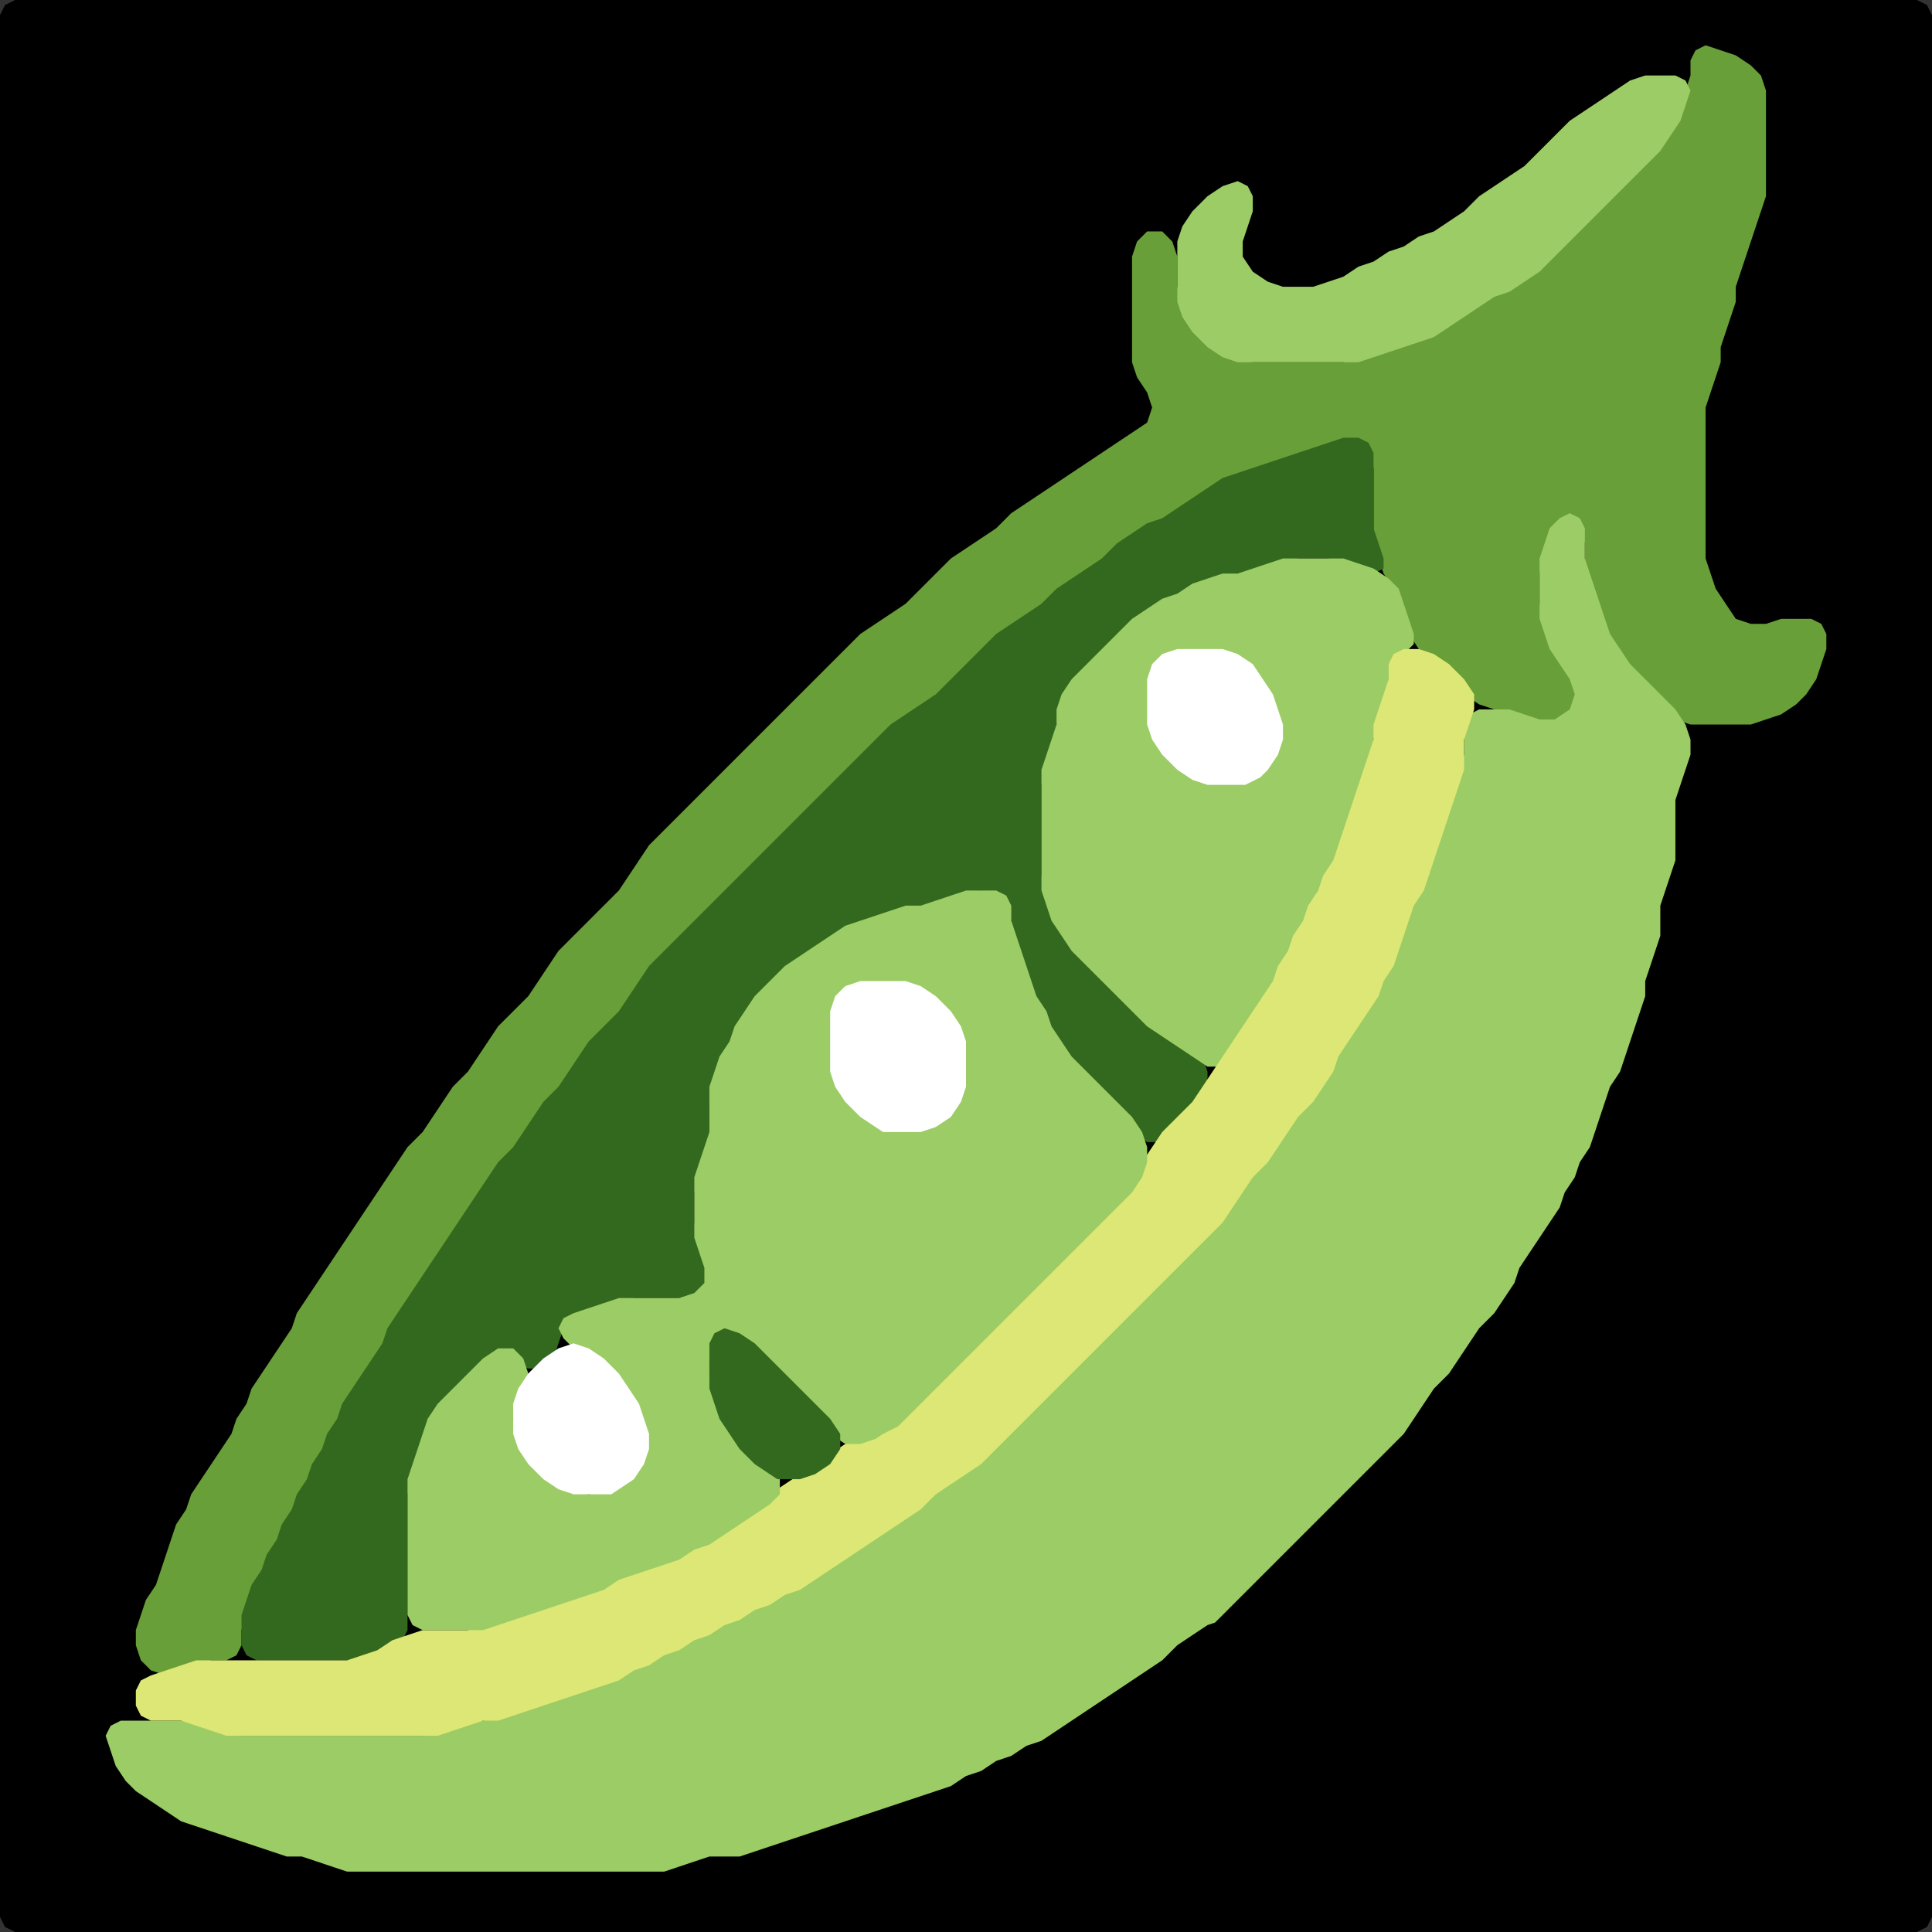 <?xml version="1.0" encoding="UTF-8" standalone="no"?>
<!DOCTYPE svg PUBLIC "-//W3C//DTD SVG 1.1//EN"
"http://www.w3.org/Graphics/SVG/1.1/DTD/svg11.dtd">
<svg width="128" height="128" xmlns="http://www.w3.org/2000/svg" version="1.1">
<rect width="100%" height="100%" fill="#333333" stroke="none"/>
<path d="M 88.5 128.0 L 89.0 128.0 L 90.0 128.0 L 91.0 128.0 L 92.0 128.0 L 93.0 128.0 L 94.0 128.0 L 95.0 128.0 L 96.0 128.0 L 97.0 128.0 L 98.0 128.0 L 99.0 128.0 L 100.0 128.0 L 101.0 128.0 L 102.0 128.0 L 103.0 128.0 L 104.0 128.0 L 105.0 128.0 L 106.0 128.0 L 107.0 128.0 L 108.0 128.0 L 109.0 128.0 L 110.0 128.0 L 111.0 128.0 L 112.0 128.0 L 113.0 128.0 L 114.0 128.0 L 115.0 128.0 L 116.0 128.0 L 117.0 128.0 L 118.0 128.0 L 119.0 128.0 L 120.0 128.0 L 121.0 128.0 L 122.0 128.0 L 123.0 128.0 L 124.0 128.0 L 125.0 128.0 L 126.0 128.0 L 127.0 128.0 L 127.667 127.667 L 128.0 127.0 L 128.0 126.0 L 128.0 125.0 L 128.0 124.0 L 128.0 123.0 L 128.0 122.0 L 128.0 121.0 L 128.0 120.0 L 128.0 119.0 L 128.0 118.0 L 128.0 117.0 L 128.0 116.0 L 128.0 115.0 L 128.0 114.0 L 128.0 113.0 L 128.0 112.0 L 128.0 111.0 L 128.0 110.0 L 128.0 109.0 L 128.0 108.0 L 128.0 107.0 L 128.0 106.0 L 128.0 105.0 L 128.0 104.0 L 128.0 103.0 L 128.0 102.0 L 128.0 101.0 L 128.0 100.0 L 128.0 99.0 L 128.0 98.0 L 128.0 97.0 L 128.0 96.0 L 128.0 95.0 L 128.0 94.0 L 128.0 93.0 L 128.0 92.0 L 128.0 91.0 L 128.0 90.0 L 128.0 89.0 L 128.0 88.0 L 128.0 87.0 L 128.0 86.0 L 128.0 85.0 L 128.0 84.0 L 128.0 83.0 L 128.0 82.0 L 128.0 81.0 L 128.0 80.0 L 128.0 79.0 L 128.0 78.0 L 128.0 77.0 L 128.0 76.0 L 128.0 75.0 L 128.0 74.0 L 128.0 73.0 L 128.0 72.0 L 128.0 71.0 L 128.0 70.0 L 128.0 69.0 L 128.0 68.0 L 128.0 67.0 L 128.0 66.0 L 128.0 65.0 L 128.0 64.0 L 128.0 63.0 L 128.0 62.0 L 128.0 61.0 L 128.0 60.0 L 128.0 59.0 L 128.0 58.0 L 128.0 57.0 L 128.0 56.0 L 128.0 55.0 L 128.0 54.0 L 128.0 53.0 L 128.0 52.0 L 128.0 51.0 L 128.0 50.0 L 128.0 49.0 L 128.0 48.0 L 128.0 47.0 L 128.0 46.0 L 128.0 45.0 L 128.0 44.0 L 128.0 43.0 L 128.0 42.0 L 128.0 41.0 L 128.0 40.0 L 128.0 39.0 L 128.0 38.0 L 128.0 37.0 L 128.0 36.0 L 128.0 35.0 L 128.0 34.0 L 128.0 33.0 L 128.0 32.0 L 128.0 31.0 L 128.0 30.0 L 128.0 29.0 L 128.0 28.0 L 128.0 27.0 L 128.0 26.0 L 128.0 25.0 L 128.0 24.0 L 128.0 23.0 L 128.0 22.0 L 128.0 21.0 L 128.0 20.0 L 128.0 19.0 L 128.0 18.0 L 128.0 17.0 L 128.0 16.0 L 128.0 15.0 L 128.0 14.0 L 128.0 13.0 L 128.0 12.0 L 128.0 11.0 L 128.0 10.0 L 128.0 9.0 L 128.0 8.0 L 128.0 7.0 L 128.0 6.0 L 128.0 5.0 L 128.0 4.0 L 128.0 3.0 L 128.0 2.0 L 128.0 1.0 L 127.667 0.333 L 127.0 0.0 L 126.0 0.0 L 125.0 0.0 L 124.0 0.0 L 123.0 0.0 L 122.0 0.0 L 121.0 0.0 L 120.0 0.0 L 119.0 0.0 L 118.0 0.0 L 117.0 0.0 L 116.0 0.0 L 115.0 0.0 L 114.0 0.0 L 113.0 0.0 L 112.0 0.0 L 111.0 0.0 L 110.0 0.0 L 109.0 0.0 L 108.0 0.0 L 107.0 0.0 L 106.0 0.0 L 105.0 0.0 L 104.0 0.0 L 103.0 0.0 L 102.0 0.0 L 101.0 0.0 L 100.0 0.0 L 99.0 0.0 L 98.0 0.0 L 97.0 0.0 L 96.0 0.0 L 95.0 0.0 L 94.0 0.0 L 93.0 0.0 L 92.0 0.0 L 91.0 0.0 L 90.0 0.0 L 89.0 0.0 L 88.0 0.0 L 87.0 0.0 L 86.0 0.0 L 85.0 0.0 L 84.0 0.0 L 83.0 0.0 L 82.0 0.0 L 81.0 0.0 L 80.0 0.0 L 79.0 0.0 L 78.0 0.0 L 77.0 0.0 L 76.0 0.0 L 75.0 0.0 L 74.0 0.0 L 73.0 0.0 L 72.0 0.0 L 71.0 0.0 L 70.0 0.0 L 69.0 0.0 L 68.0 0.0 L 67.0 0.0 L 66.0 0.0 L 65.0 0.0 L 64.0 0.0 L 63.0 0.0 L 62.0 0.0 L 61.0 0.0 L 60.0 0.0 L 59.0 0.0 L 58.0 0.0 L 57.0 0.0 L 56.0 0.0 L 55.0 0.0 L 54.0 0.0 L 53.0 0.0 L 52.0 0.0 L 51.0 0.0 L 50.0 0.0 L 49.0 0.0 L 48.0 0.0 L 47.0 0.0 L 46.0 0.0 L 45.0 0.0 L 44.0 0.0 L 43.0 0.0 L 42.0 0.0 L 41.0 0.0 L 40.0 0.0 L 39.0 0.0 L 38.0 0.0 L 37.0 0.0 L 36.0 0.0 L 35.0 0.0 L 34.0 0.0 L 33.0 0.0 L 32.0 0.0 L 31.0 0.0 L 30.0 0.0 L 29.0 0.0 L 28.0 0.0 L 27.0 0.0 L 26.0 0.0 L 25.0 0.0 L 24.0 0.0 L 23.0 0.0 L 22.0 0.0 L 21.0 0.0 L 20.0 0.0 L 19.0 0.0 L 18.0 0.0 L 17.0 0.0 L 16.0 0.0 L 15.0 0.0 L 14.0 0.0 L 13.0 0.0 L 12.0 0.0 L 11.0 0.0 L 10.0 0.0 L 9.0 0.0 L 8.0 0.0 L 7.0 0.0 L 6.0 0.0 L 5.0 0.0 L 4.0 0.0 L 3.0 0.0 L 2.0 0.0 L 1.0 0.0 L 0.333 0.333 L 0.0 1.0 L 0.0 2.0 L 0.0 3.0 L 0.0 4.0 L 0.0 5.0 L 0.0 6.0 L 0.0 7.0 L 0.0 8.0 L 0.0 9.0 L 0.0 10.0 L 0.0 11.0 L 0.0 12.0 L 0.0 13.0 L 0.0 14.0 L 0.0 15.0 L 0.0 16.0 L 0.0 17.0 L 0.0 18.0 L 0.0 19.0 L 0.0 20.0 L 0.0 21.0 L 0.0 22.0 L 0.0 23.0 L 0.0 24.0 L 0.0 25.0 L 0.0 26.0 L 0.0 27.0 L 0.0 28.0 L 0.0 29.0 L 0.0 30.0 L 0.0 31.0 L 0.0 32.0 L 0.0 33.0 L 0.0 34.0 L 0.0 35.0 L 0.0 36.0 L 0.0 37.0 L 0.0 38.0 L 0.0 39.0 L 0.0 40.0 L 0.0 41.0 L 0.0 42.0 L 0.0 43.0 L 0.0 44.0 L 0.0 45.0 L 0.0 46.0 L 0.0 47.0 L 0.0 48.0 L 0.0 49.0 L 0.0 50.0 L 0.0 51.0 L 0.0 52.0 L 0.0 53.0 L 0.0 54.0 L 0.0 55.0 L 0.0 56.0 L 0.0 57.0 L 0.0 58.0 L 0.0 59.0 L 0.0 60.0 L 0.0 61.0 L 0.0 62.0 L 0.0 63.0 L 0.0 64.0 L 0.0 65.0 L 0.0 66.0 L 0.0 67.0 L 0.0 68.0 L 0.0 69.0 L 0.0 70.0 L 0.0 71.0 L 0.0 72.0 L 0.0 73.0 L 0.0 74.0 L 0.0 75.0 L 0.0 76.0 L 0.0 77.0 L 0.0 78.0 L 0.0 79.0 L 0.0 80.0 L 0.0 81.0 L 0.0 82.0 L 0.0 83.0 L 0.0 84.0 L 0.0 85.0 L 0.0 86.0 L 0.0 87.0 L 0.0 88.0 L 0.0 89.0 L 0.0 90.0 L 0.0 91.0 L 0.0 92.0 L 0.0 93.0 L 0.0 94.0 L 0.0 95.0 L 0.0 96.0 L 0.0 97.0 L 0.0 98.0 L 0.0 99.0 L 0.0 100.0 L 0.0 101.0 L 0.0 102.0 L 0.0 103.0 L 0.0 104.0 L 0.0 105.0 L 0.0 106.0 L 0.0 107.0 L 0.0 108.0 L 0.0 109.0 L 0.0 110.0 L 0.0 111.0 L 0.0 112.0 L 0.0 113.0 L 0.0 114.0 L 0.0 115.0 L 0.0 116.0 L 0.0 117.0 L 0.0 118.0 L 0.0 119.0 L 0.0 120.0 L 0.0 121.0 L 0.0 122.0 L 0.0 123.0 L 0.0 124.0 L 0.0 125.0 L 0.0 126.0 L 0.0 127.0 L 0.333 127.667 L 1.0 128.0 L 2.0 128.0 L 3.0 128.0 L 4.0 128.0 L 5.0 128.0 L 6.0 128.0 L 7.0 128.0 L 8.0 128.0 L 9.0 128.0 L 10.0 128.0 L 11.0 128.0 L 12.0 128.0 L 13.0 128.0 L 14.0 128.0 L 15.0 128.0 L 16.0 128.0 L 17.0 128.0 L 18.0 128.0 L 19.0 128.0 L 20.0 128.0 L 21.0 128.0 L 22.0 128.0 L 23.0 128.0 L 24.0 128.0 L 25.0 128.0 L 26.0 128.0 L 27.0 128.0 L 28.0 128.0 L 29.0 128.0 L 30.0 128.0 L 31.0 128.0 L 32.0 128.0 L 33.0 128.0 L 34.0 128.0 L 35.0 128.0 L 36.0 128.0 L 37.0 128.0 L 38.0 128.0 L 39.0 128.0 L 40.0 128.0 L 41.0 128.0 L 42.0 128.0 L 43.0 128.0 L 44.0 128.0 L 45.0 128.0 L 46.0 128.0 L 47.0 128.0 L 48.0 128.0 L 49.0 128.0 L 50.0 128.0 L 51.0 128.0 L 52.0 128.0 L 53.0 128.0 L 54.0 128.0 L 55.0 128.0 L 56.0 128.0 L 57.0 128.0 L 58.0 128.0 L 59.0 128.0 L 60.0 128.0 L 61.0 128.0 L 62.0 128.0 L 63.0 128.0 L 64.0 128.0 L 65.0 128.0 L 66.0 128.0 L 67.0 128.0 L 68.0 128.0 L 69.0 128.0 L 70.0 128.0 L 71.0 128.0 L 72.0 128.0 L 73.0 128.0 L 74.0 128.0 L 75.0 128.0 L 76.0 128.0 L 77.0 128.0 L 78.0 128.0 L 79.0 128.0 L 80.0 128.0 L 81.0 128.0 L 82.0 128.0 L 83.0 128.0 L 84.0 128.0 L 85.0 128.0 L 86.0 128.0 L 87.0 128.0 L 87.5 128.0 Z" stroke="none" fill="rgb(0,0,0)" />
<path d="M 101.5 48.0 L 102.0 48.0 L 103.0 48.0 L 104.0 47.667 L 104.667 47.0 L 105.0 46.0 L 104.667 45.0 L 104.0 44.0 L 103.333 43.0 L 102.667 42.0 L 102.333 41.0 L 102.0 40.0 L 102.0 39.0 L 102.0 38.0 L 102.333 37.0 L 102.667 36.0 L 103.333 35.0 L 104.0 34.667 L 104.667 35.0 L 105.0 36.0 L 105.0 37.0 L 105.0 38.0 L 105.333 39.0 L 105.667 40.0 L 106.0 41.0 L 106.333 42.0 L 106.667 43.0 L 107.333 44.0 L 108.0 45.0 L 109.0 46.0 L 110.0 47.0 L 111.0 47.667 L 112.0 48.0 L 113.0 48.0 L 114.0 48.0 L 115.0 48.0 L 116.0 48.0 L 117.0 47.667 L 118.0 47.333 L 119.0 46.667 L 119.667 46.0 L 120.333 45.0 L 120.667 44.0 L 121.0 43.0 L 121.0 42.0 L 120.667 41.333 L 120.0 41.0 L 119.0 41.0 L 118.0 41.0 L 117.0 41.333 L 116.0 41.333 L 115.0 41.0 L 114.333 40.0 L 113.667 39.0 L 113.333 38.0 L 113.0 37.0 L 113.0 36.0 L 113.0 35.0 L 113.0 34.0 L 113.0 33.0 L 113.0 32.0 L 113.0 31.0 L 113.0 30.0 L 113.0 29.0 L 113.0 28.0 L 113.0 27.0 L 113.333 26.0 L 113.667 25.0 L 114.0 24.0 L 114.0 23.0 L 114.333 22.0 L 114.667 21.0 L 115.0 20.0 L 115.0 19.0 L 115.333 18.0 L 115.667 17.0 L 116.0 16.0 L 116.333 15.0 L 116.667 14.0 L 117.0 13.0 L 117.0 12.0 L 117.0 11.0 L 117.0 10.0 L 117.0 9.0 L 117.0 8.0 L 117.0 7.0 L 117.0 6.0 L 116.667 5.0 L 116.0 4.333 L 115.0 3.667 L 114.0 3.333 L 113.0 3.0 L 112.333 3.333 L 112.0 4.0 L 112.0 5.0 L 111.667 6.0 L 111.333 7.0 L 110.667 8.0 L 110.0 9.0 L 109.0 10.0 L 108.0 11.0 L 107.0 12.0 L 106.0 13.0 L 105.0 14.0 L 104.0 15.0 L 103.0 16.0 L 102.0 17.0 L 101.0 18.0 L 100.0 18.667 L 99.0 19.333 L 98.0 19.667 L 97.0 20.333 L 96.0 21.0 L 95.0 21.667 L 94.0 22.333 L 93.0 22.667 L 92.0 23.0 L 91.0 23.333 L 90.0 23.667 L 89.0 24.0 L 88.0 24.0 L 87.0 24.0 L 86.0 24.0 L 85.0 24.0 L 84.0 24.0 L 83.0 24.0 L 82.0 23.667 L 81.0 23.0 L 80.0 22.0 L 79.0 21.0 L 78.333 20.0 L 78.0 19.0 L 78.0 18.0 L 78.0 17.0 L 77.667 16.0 L 77.0 15.333 L 76.0 15.333 L 75.333 16.0 L 75.0 17.0 L 75.0 18.0 L 75.0 19.0 L 75.0 20.0 L 75.0 21.0 L 75.0 22.0 L 75.0 23.0 L 75.0 24.0 L 75.333 25.0 L 76.0 26.0 L 76.333 27.0 L 76.0 28.0 L 75.0 28.667 L 74.0 29.333 L 73.0 30.0 L 72.0 30.667 L 71.0 31.333 L 70.0 32.0 L 69.0 32.667 L 68.0 33.333 L 67.0 34.0 L 66.0 35.0 L 65.0 35.667 L 64.0 36.333 L 63.0 37.0 L 62.0 38.0 L 61.0 39.0 L 60.0 40.0 L 59.0 40.667 L 58.0 41.333 L 57.0 42.0 L 56.0 43.0 L 55.0 44.0 L 54.0 45.0 L 53.0 46.0 L 52.0 47.0 L 51.0 48.0 L 50.0 49.0 L 49.0 50.0 L 48.0 51.0 L 47.0 52.0 L 46.0 53.0 L 45.0 54.0 L 44.0 55.0 L 43.0 56.0 L 42.333 57.0 L 41.667 58.0 L 41.0 59.0 L 40.0 60.0 L 39.0 61.0 L 38.0 62.0 L 37.0 63.0 L 36.333 64.0 L 35.667 65.0 L 35.0 66.0 L 34.0 67.0 L 33.0 68.0 L 32.333 69.0 L 31.667 70.0 L 31.0 71.0 L 30.0 72.0 L 29.333 73.0 L 28.667 74.0 L 28.0 75.0 L 27.0 76.0 L 26.333 77.0 L 25.667 78.0 L 25.0 79.0 L 24.333 80.0 L 23.667 81.0 L 23.0 82.0 L 22.333 83.0 L 21.667 84.0 L 21.0 85.0 L 20.333 86.0 L 19.667 87.0 L 19.333 88.0 L 18.667 89.0 L 18.0 90.0 L 17.333 91.0 L 16.667 92.0 L 16.333 93.0 L 15.667 94.0 L 15.333 95.0 L 14.667 96.0 L 14.0 97.0 L 13.333 98.0 L 12.667 99.0 L 12.333 100.0 L 11.667 101.0 L 11.333 102.0 L 11.0 103.0 L 10.667 104.0 L 10.333 105.0 L 9.667 106.0 L 9.333 107.0 L 9.0 108.0 L 9.0 109.0 L 9.333 110.0 L 10.0 110.667 L 11.0 111.0 L 12.0 110.667 L 13.0 110.333 L 14.0 110.0 L 15.0 110.0 L 15.667 109.667 L 16.0 109.0 L 16.0 108.0 L 16.333 107.0 L 16.667 106.0 L 17.333 105.0 L 17.667 104.0 L 18.333 103.0 L 18.667 102.0 L 19.333 101.0 L 19.667 100.0 L 20.333 99.0 L 20.667 98.0 L 21.333 97.0 L 21.667 96.0 L 22.333 95.0 L 22.667 94.0 L 23.333 93.0 L 24.0 92.0 L 24.667 91.0 L 25.333 90.0 L 25.667 89.0 L 26.333 88.0 L 27.0 87.0 L 27.667 86.0 L 28.333 85.0 L 29.0 84.0 L 29.667 83.0 L 30.333 82.0 L 31.0 81.0 L 31.667 80.0 L 32.333 79.0 L 33.0 78.0 L 34.0 77.0 L 34.667 76.0 L 35.333 75.0 L 36.0 74.0 L 37.0 73.0 L 37.667 72.0 L 38.333 71.0 L 39.0 70.0 L 40.0 69.0 L 41.0 68.0 L 41.667 67.0 L 42.333 66.0 L 43.0 65.0 L 44.0 64.0 L 45.0 63.0 L 46.0 62.0 L 47.0 61.0 L 48.0 60.0 L 49.0 59.0 L 50.0 58.0 L 51.0 57.0 L 52.0 56.0 L 53.0 55.0 L 54.0 54.0 L 55.0 53.0 L 56.0 52.0 L 57.0 51.0 L 58.0 50.0 L 59.0 49.0 L 60.0 48.0 L 61.0 47.333 L 62.0 46.667 L 63.0 46.0 L 64.0 45.0 L 65.0 44.0 L 66.0 43.0 L 67.0 42.0 L 68.0 41.333 L 69.0 40.667 L 70.0 40.0 L 71.0 39.0 L 72.0 38.333 L 73.0 37.667 L 74.0 37.0 L 75.0 36.0 L 76.0 35.333 L 77.0 34.667 L 78.0 34.333 L 79.0 33.667 L 80.0 33.0 L 81.0 32.333 L 82.0 31.667 L 83.0 31.333 L 84.0 31.0 L 85.0 30.667 L 86.0 30.333 L 87.0 30.0 L 88.0 29.667 L 89.0 29.333 L 90.0 29.333 L 90.667 30.0 L 91.0 31.0 L 91.0 32.0 L 91.0 33.0 L 91.0 34.0 L 91.0 35.0 L 91.0 36.0 L 91.333 37.0 L 91.667 38.0 L 92.333 39.0 L 92.667 40.0 L 93.0 41.0 L 93.333 42.0 L 94.0 43.0 L 95.0 44.0 L 96.0 45.0 L 97.0 46.0 L 98.0 46.667 L 99.0 47.0 L 100.0 47.333 L 100.5 47.5 Z" stroke="none" fill="rgb(104,159,56)" />
<path d="M 88.5 24.0 L 89.0 24.0 L 90.0 24.0 L 91.0 23.667 L 92.0 23.333 L 93.0 23.0 L 94.0 22.667 L 95.0 22.333 L 96.0 21.667 L 97.0 21.0 L 98.0 20.333 L 99.0 19.667 L 100.0 19.333 L 101.0 18.667 L 102.0 18.0 L 103.0 17.0 L 104.0 16.0 L 105.0 15.0 L 106.0 14.0 L 107.0 13.0 L 108.0 12.0 L 109.0 11.0 L 110.0 10.0 L 110.667 9.0 L 111.333 8.0 L 111.667 7.0 L 112.0 6.0 L 111.667 5.333 L 111.0 5.0 L 110.0 5.0 L 109.0 5.0 L 108.0 5.333 L 107.0 6.0 L 106.0 6.667 L 105.0 7.333 L 104.0 8.0 L 103.0 9.0 L 102.0 10.0 L 101.0 11.0 L 100.0 11.667 L 99.0 12.333 L 98.0 13.0 L 97.0 14.0 L 96.0 14.667 L 95.0 15.333 L 94.0 15.667 L 93.0 16.333 L 92.0 16.667 L 91.0 17.333 L 90.0 17.667 L 89.0 18.333 L 88.0 18.667 L 87.0 19.0 L 86.0 19.0 L 85.0 19.0 L 84.0 18.667 L 83.0 18.0 L 82.333 17.0 L 82.333 16.0 L 82.667 15.0 L 83.0 14.0 L 83.0 13.0 L 82.667 12.333 L 82.0 12.0 L 81.0 12.333 L 80.0 13.0 L 79.0 14.0 L 78.333 15.0 L 78.0 16.0 L 78.0 17.0 L 78.0 18.0 L 78.0 19.0 L 78.0 20.0 L 78.333 21.0 L 79.0 22.0 L 80.0 23.0 L 81.0 23.667 L 82.0 24.0 L 83.0 24.0 L 84.0 24.0 L 85.0 24.0 L 86.0 24.0 L 87.0 24.0 L 87.5 24.0 Z" stroke="none" fill="rgb(156,204,101)" />
<path d="M 57.5 61.0 L 58.0 61.0 L 59.0 60.667 L 60.0 60.333 L 61.0 60.0 L 62.0 60.0 L 63.0 59.667 L 64.0 59.333 L 65.0 59.0 L 66.0 59.333 L 66.667 60.0 L 67.0 61.0 L 67.0 62.0 L 67.333 63.0 L 67.667 64.0 L 68.0 65.0 L 68.333 66.0 L 68.667 67.0 L 69.333 68.0 L 69.667 69.0 L 70.333 70.0 L 71.0 71.0 L 72.0 72.0 L 73.0 73.0 L 74.0 74.0 L 75.0 75.0 L 76.0 75.667 L 77.0 75.667 L 78.0 75.0 L 79.0 74.0 L 79.667 73.0 L 80.0 72.0 L 80.0 71.0 L 79.667 70.0 L 79.0 69.333 L 78.0 68.667 L 77.0 68.0 L 76.0 67.0 L 75.0 66.0 L 74.0 65.0 L 73.0 64.0 L 72.0 63.0 L 71.0 62.0 L 70.333 61.0 L 69.667 60.0 L 69.333 59.0 L 69.0 58.0 L 69.0 57.0 L 69.0 56.0 L 69.0 55.0 L 69.0 54.0 L 69.0 53.0 L 69.0 52.0 L 69.333 51.0 L 69.667 50.0 L 70.0 49.0 L 70.0 48.0 L 70.333 47.0 L 71.0 46.0 L 72.0 45.0 L 73.0 44.0 L 74.0 43.0 L 75.0 42.0 L 76.0 41.0 L 77.0 40.333 L 78.0 39.667 L 79.0 39.333 L 80.0 38.667 L 81.0 38.333 L 82.0 38.0 L 83.0 38.0 L 84.0 37.667 L 85.0 37.333 L 86.0 37.0 L 87.0 37.0 L 88.0 37.0 L 89.0 37.333 L 90.0 37.667 L 91.0 38.0 L 91.667 37.667 L 91.667 37.0 L 91.333 36.0 L 91.0 35.0 L 91.0 34.0 L 91.0 33.0 L 91.0 32.0 L 91.0 31.0 L 91.0 30.0 L 90.667 29.333 L 90.0 29.0 L 89.0 29.0 L 88.0 29.333 L 87.0 29.667 L 86.0 30.0 L 85.0 30.333 L 84.0 30.667 L 83.0 31.0 L 82.0 31.333 L 81.0 31.667 L 80.0 32.333 L 79.0 33.0 L 78.0 33.667 L 77.0 34.333 L 76.0 34.667 L 75.0 35.333 L 74.0 36.0 L 73.0 37.0 L 72.0 37.667 L 71.0 38.333 L 70.0 39.0 L 69.0 40.0 L 68.0 40.667 L 67.0 41.333 L 66.0 42.0 L 65.0 43.0 L 64.0 44.0 L 63.0 45.0 L 62.0 46.0 L 61.0 46.667 L 60.0 47.333 L 59.0 48.0 L 58.0 49.0 L 57.0 50.0 L 56.0 51.0 L 55.0 52.0 L 54.0 53.0 L 53.0 54.0 L 52.0 55.0 L 51.0 56.0 L 50.0 57.0 L 49.0 58.0 L 48.0 59.0 L 47.0 60.0 L 46.0 61.0 L 45.0 62.0 L 44.0 63.0 L 43.0 64.0 L 42.333 65.0 L 41.667 66.0 L 41.0 67.0 L 40.0 68.0 L 39.0 69.0 L 38.333 70.0 L 37.667 71.0 L 37.0 72.0 L 36.0 73.0 L 35.333 74.0 L 34.667 75.0 L 34.0 76.0 L 33.0 77.0 L 32.333 78.0 L 31.667 79.0 L 31.0 80.0 L 30.333 81.0 L 29.667 82.0 L 29.0 83.0 L 28.333 84.0 L 27.667 85.0 L 27.0 86.0 L 26.333 87.0 L 25.667 88.0 L 25.333 89.0 L 24.667 90.0 L 24.0 91.0 L 23.333 92.0 L 22.667 93.0 L 22.333 94.0 L 21.667 95.0 L 21.333 96.0 L 20.667 97.0 L 20.333 98.0 L 19.667 99.0 L 19.333 100.0 L 18.667 101.0 L 18.333 102.0 L 17.667 103.0 L 17.333 104.0 L 16.667 105.0 L 16.333 106.0 L 16.0 107.0 L 16.0 108.0 L 16.0 109.0 L 16.333 109.667 L 17.0 110.0 L 18.0 110.0 L 19.0 110.0 L 20.0 110.0 L 21.0 110.0 L 22.0 110.0 L 23.0 110.0 L 24.0 110.0 L 25.0 109.667 L 26.0 109.333 L 26.667 108.667 L 27.0 108.0 L 27.0 107.0 L 27.0 106.0 L 27.0 105.0 L 27.0 104.0 L 27.0 103.0 L 27.0 102.0 L 27.0 101.0 L 27.0 100.0 L 27.0 99.0 L 27.333 98.0 L 27.667 97.0 L 28.0 96.0 L 28.333 95.0 L 29.0 94.0 L 30.0 93.0 L 31.0 92.0 L 32.0 91.0 L 33.0 90.333 L 34.0 90.333 L 35.0 90.667 L 36.0 90.667 L 36.667 90.0 L 37.0 89.0 L 37.333 88.0 L 38.0 87.333 L 39.0 87.0 L 40.0 86.667 L 41.0 86.333 L 42.0 86.0 L 43.0 86.0 L 44.0 86.0 L 45.0 86.0 L 46.0 86.0 L 46.667 85.667 L 47.0 85.0 L 47.0 84.0 L 46.667 83.0 L 46.333 82.0 L 46.0 81.0 L 46.0 80.0 L 46.0 79.0 L 46.333 78.0 L 46.667 77.0 L 47.0 76.0 L 47.0 75.0 L 47.0 74.0 L 47.0 73.0 L 47.333 72.0 L 47.667 71.0 L 48.333 70.0 L 48.667 69.0 L 49.333 68.0 L 50.0 67.0 L 51.0 66.0 L 52.0 65.0 L 53.0 64.0 L 54.0 63.333 L 55.0 62.667 L 56.0 62.0 L 56.5 61.5 Z" stroke="none" fill="rgb(51,105,30)" />
<path d="M 81.5 106.5 L 82.0 106.0 L 83.0 105.0 L 84.0 104.0 L 85.0 103.0 L 86.0 102.0 L 87.0 101.0 L 88.0 100.0 L 89.0 99.0 L 90.0 98.0 L 91.0 97.0 L 92.0 96.0 L 93.0 95.0 L 93.667 94.0 L 94.333 93.0 L 95.0 92.0 L 96.0 91.0 L 96.667 90.0 L 97.333 89.0 L 98.0 88.0 L 99.0 87.0 L 99.667 86.0 L 100.333 85.0 L 100.667 84.0 L 101.333 83.0 L 102.0 82.0 L 102.667 81.0 L 103.333 80.0 L 103.667 79.0 L 104.333 78.0 L 104.667 77.0 L 105.333 76.0 L 105.667 75.0 L 106.0 74.0 L 106.333 73.0 L 106.667 72.0 L 107.333 71.0 L 107.667 70.0 L 108.0 69.0 L 108.333 68.0 L 108.667 67.0 L 109.0 66.0 L 109.0 65.0 L 109.333 64.0 L 109.667 63.0 L 110.0 62.0 L 110.0 61.0 L 110.0 60.0 L 110.333 59.0 L 110.667 58.0 L 111.0 57.0 L 111.0 56.0 L 111.0 55.0 L 111.0 54.0 L 111.0 53.0 L 111.333 52.0 L 111.667 51.0 L 112.0 50.0 L 112.0 49.0 L 111.667 48.0 L 111.0 47.0 L 110.0 46.0 L 109.0 45.0 L 108.0 44.0 L 107.333 43.0 L 106.667 42.0 L 106.333 41.0 L 106.0 40.0 L 105.667 39.0 L 105.333 38.0 L 105.0 37.0 L 105.0 36.0 L 105.0 35.0 L 104.667 34.333 L 104.0 34.0 L 103.333 34.333 L 102.667 35.0 L 102.333 36.0 L 102.0 37.0 L 102.0 38.0 L 102.0 39.0 L 102.0 40.0 L 102.0 41.0 L 102.333 42.0 L 102.667 43.0 L 103.333 44.0 L 104.0 45.0 L 104.333 46.0 L 104.0 47.0 L 103.0 47.667 L 102.0 47.667 L 101.0 47.333 L 100.0 47.0 L 99.0 47.0 L 98.0 47.0 L 97.333 47.333 L 97.0 48.0 L 97.0 49.0 L 97.0 50.0 L 96.667 51.0 L 96.333 52.0 L 96.0 53.0 L 95.667 54.0 L 95.333 55.0 L 95.0 56.0 L 94.667 57.0 L 94.333 58.0 L 93.667 59.0 L 93.333 60.0 L 93.0 61.0 L 92.667 62.0 L 92.333 63.0 L 91.667 64.0 L 91.333 65.0 L 90.667 66.0 L 90.0 67.0 L 89.333 68.0 L 88.667 69.0 L 88.333 70.0 L 87.667 71.0 L 87.0 72.0 L 86.0 73.0 L 85.333 74.0 L 84.667 75.0 L 84.0 76.0 L 83.0 77.0 L 82.333 78.0 L 81.667 79.0 L 81.0 80.0 L 80.0 81.0 L 79.0 82.0 L 78.0 83.0 L 77.0 84.0 L 76.0 85.0 L 75.0 86.0 L 74.0 87.0 L 73.0 88.0 L 72.0 89.0 L 71.0 90.0 L 70.0 91.0 L 69.0 92.0 L 68.0 93.0 L 67.0 94.0 L 66.0 95.0 L 65.0 96.0 L 64.0 97.0 L 63.0 97.667 L 62.0 98.333 L 61.0 99.0 L 60.0 100.0 L 59.0 100.667 L 58.0 101.333 L 57.0 102.0 L 56.0 102.667 L 55.0 103.333 L 54.0 104.0 L 53.0 104.667 L 52.0 105.333 L 51.0 105.667 L 50.0 106.333 L 49.0 106.667 L 48.0 107.333 L 47.0 107.667 L 46.0 108.333 L 45.0 108.667 L 44.0 109.333 L 43.0 109.667 L 42.0 110.333 L 41.0 110.667 L 40.0 111.333 L 39.0 111.667 L 38.0 112.0 L 37.0 112.333 L 36.0 112.667 L 35.0 113.0 L 34.0 113.333 L 33.0 113.667 L 32.0 114.0 L 31.0 114.0 L 30.0 114.333 L 29.0 114.667 L 28.0 115.0 L 27.0 115.0 L 26.0 115.0 L 25.0 115.0 L 24.0 115.0 L 23.0 115.0 L 22.0 115.0 L 21.0 115.0 L 20.0 115.0 L 19.0 115.0 L 18.0 115.0 L 17.0 115.0 L 16.0 115.0 L 15.0 114.667 L 14.0 114.333 L 13.0 114.0 L 12.0 114.0 L 11.0 114.0 L 10.0 114.0 L 9.0 114.0 L 8.0 114.0 L 7.333 114.333 L 7.0 115.0 L 7.333 116.0 L 7.667 117.0 L 8.333 118.0 L 9.0 118.667 L 10.0 119.333 L 11.0 120.0 L 12.0 120.667 L 13.0 121.0 L 14.0 121.333 L 15.0 121.667 L 16.0 122.0 L 17.0 122.333 L 18.0 122.667 L 19.0 123.0 L 20.0 123.0 L 21.0 123.333 L 22.0 123.667 L 23.0 124.0 L 24.0 124.0 L 25.0 124.0 L 26.0 124.0 L 27.0 124.0 L 28.0 124.0 L 29.0 124.0 L 30.0 124.0 L 31.0 124.0 L 32.0 124.0 L 33.0 124.0 L 34.0 124.0 L 35.0 124.0 L 36.0 124.0 L 37.0 124.0 L 38.0 124.0 L 39.0 124.0 L 40.0 124.0 L 41.0 124.0 L 42.0 124.0 L 43.0 124.0 L 44.0 124.0 L 45.0 123.667 L 46.0 123.333 L 47.0 123.0 L 48.0 123.0 L 49.0 123.0 L 50.0 122.667 L 51.0 122.333 L 52.0 122.0 L 53.0 121.667 L 54.0 121.333 L 55.0 121.0 L 56.0 120.667 L 57.0 120.333 L 58.0 120.0 L 59.0 119.667 L 60.0 119.333 L 61.0 119.0 L 62.0 118.667 L 63.0 118.333 L 64.0 117.667 L 65.0 117.333 L 66.0 116.667 L 67.0 116.333 L 68.0 115.667 L 69.0 115.333 L 70.0 114.667 L 71.0 114.0 L 72.0 113.333 L 73.0 112.667 L 74.0 112.0 L 75.0 111.333 L 76.0 110.667 L 77.0 110.0 L 78.0 109.0 L 79.0 108.333 L 80.0 107.667 L 80.5 107.5 Z" stroke="none" fill="rgb(156,204,101)" />
<path d="M 75.5 67.5 L 76.0 68.0 L 77.0 68.667 L 78.0 69.333 L 79.0 70.0 L 80.0 70.667 L 81.0 70.667 L 81.667 70.0 L 82.333 69.0 L 83.0 68.0 L 83.667 67.0 L 84.333 66.0 L 84.667 65.0 L 85.333 64.0 L 85.667 63.0 L 86.333 62.0 L 86.667 61.0 L 87.333 60.0 L 87.667 59.0 L 88.333 58.0 L 88.667 57.0 L 89.0 56.0 L 89.333 55.0 L 89.667 54.0 L 90.0 53.0 L 90.333 52.0 L 90.667 51.0 L 91.0 50.0 L 91.0 49.0 L 91.333 48.0 L 91.667 47.0 L 92.0 46.0 L 92.0 45.0 L 92.333 44.0 L 93.0 43.333 L 93.667 42.667 L 93.667 42.0 L 93.333 41.0 L 93.0 40.0 L 92.667 39.0 L 92.0 38.333 L 91.0 37.667 L 90.0 37.333 L 89.0 37.0 L 88.0 37.0 L 87.0 37.0 L 86.0 37.0 L 85.0 37.0 L 84.0 37.333 L 83.0 37.667 L 82.0 38.0 L 81.0 38.0 L 80.0 38.333 L 79.0 38.667 L 78.0 39.333 L 77.0 39.667 L 76.0 40.333 L 75.0 41.0 L 74.0 42.0 L 73.0 43.0 L 72.0 44.0 L 71.0 45.0 L 70.333 46.0 L 70.0 47.0 L 70.0 48.0 L 69.667 49.0 L 69.333 50.0 L 69.0 51.0 L 69.0 52.0 L 69.0 53.0 L 69.0 54.0 L 69.0 55.0 L 69.0 56.0 L 69.0 57.0 L 69.0 58.0 L 69.0 59.0 L 69.333 60.0 L 69.667 61.0 L 70.333 62.0 L 71.0 63.0 L 72.0 64.0 L 73.0 65.0 L 74.0 66.0 L 74.5 66.5 Z" stroke="none" fill="rgb(156,204,101)" />
<path d="M 83.5 51.5 L 84.0 51.0 L 84.667 50.0 L 85.0 49.0 L 85.0 48.0 L 84.667 47.0 L 84.333 46.0 L 83.667 45.0 L 83.0 44.0 L 82.0 43.333 L 81.0 43.0 L 80.0 43.0 L 79.0 43.0 L 78.0 43.0 L 77.0 43.333 L 76.333 44.0 L 76.0 45.0 L 76.0 46.0 L 76.0 47.0 L 76.0 48.0 L 76.333 49.0 L 77.0 50.0 L 78.0 51.0 L 79.0 51.667 L 80.0 52.0 L 81.0 52.0 L 82.0 52.0 L 82.5 52.0 Z" stroke="none" fill="rgb(255,255,255)" />
<path d="M 26.5 115.0 L 27.0 115.0 L 28.0 115.0 L 29.0 115.0 L 30.0 114.667 L 31.0 114.333 L 32.0 114.0 L 33.0 114.0 L 34.0 113.667 L 35.0 113.333 L 36.0 113.0 L 37.0 112.667 L 38.0 112.333 L 39.0 112.0 L 40.0 111.667 L 41.0 111.333 L 42.0 110.667 L 43.0 110.333 L 44.0 109.667 L 45.0 109.333 L 46.0 108.667 L 47.0 108.333 L 48.0 107.667 L 49.0 107.333 L 50.0 106.667 L 51.0 106.333 L 52.0 105.667 L 53.0 105.333 L 54.0 104.667 L 55.0 104.0 L 56.0 103.333 L 57.0 102.667 L 58.0 102.0 L 59.0 101.333 L 60.0 100.667 L 61.0 100.0 L 62.0 99.0 L 63.0 98.333 L 64.0 97.667 L 65.0 97.0 L 66.0 96.0 L 67.0 95.0 L 68.0 94.0 L 69.0 93.0 L 70.0 92.0 L 71.0 91.0 L 72.0 90.0 L 73.0 89.0 L 74.0 88.0 L 75.0 87.0 L 76.0 86.0 L 77.0 85.0 L 78.0 84.0 L 79.0 83.0 L 80.0 82.0 L 81.0 81.0 L 81.667 80.0 L 82.333 79.0 L 83.0 78.0 L 84.0 77.0 L 84.667 76.0 L 85.333 75.0 L 86.0 74.0 L 87.0 73.0 L 87.667 72.0 L 88.333 71.0 L 88.667 70.0 L 89.333 69.0 L 90.0 68.0 L 90.667 67.0 L 91.333 66.0 L 91.667 65.0 L 92.333 64.0 L 92.667 63.0 L 93.0 62.0 L 93.333 61.0 L 93.667 60.0 L 94.333 59.0 L 94.667 58.0 L 95.0 57.0 L 95.333 56.0 L 95.667 55.0 L 96.0 54.0 L 96.333 53.0 L 96.667 52.0 L 97.0 51.0 L 97.0 50.0 L 97.0 49.0 L 97.333 48.0 L 97.667 47.0 L 97.667 46.0 L 97.0 45.0 L 96.0 44.0 L 95.0 43.333 L 94.0 43.0 L 93.0 43.0 L 92.333 43.333 L 92.0 44.0 L 92.0 45.0 L 91.667 46.0 L 91.333 47.0 L 91.0 48.0 L 91.0 49.0 L 90.667 50.0 L 90.333 51.0 L 90.0 52.0 L 89.667 53.0 L 89.333 54.0 L 89.0 55.0 L 88.667 56.0 L 88.333 57.0 L 87.667 58.0 L 87.333 59.0 L 86.667 60.0 L 86.333 61.0 L 85.667 62.0 L 85.333 63.0 L 84.667 64.0 L 84.333 65.0 L 83.667 66.0 L 83.0 67.0 L 82.333 68.0 L 81.667 69.0 L 81.0 70.0 L 80.333 71.0 L 79.667 72.0 L 79.0 73.0 L 78.0 74.0 L 77.0 75.0 L 76.333 76.0 L 75.667 77.0 L 75.0 78.0 L 74.0 79.0 L 73.0 80.0 L 72.0 81.0 L 71.0 82.0 L 70.0 83.0 L 69.0 84.0 L 68.0 85.0 L 67.0 86.0 L 66.0 87.0 L 65.0 88.0 L 64.0 89.0 L 63.0 90.0 L 62.0 91.0 L 61.0 92.0 L 60.0 93.0 L 59.0 94.0 L 58.0 94.667 L 57.0 95.333 L 56.0 95.667 L 55.0 96.333 L 54.0 97.0 L 53.0 97.667 L 52.0 98.333 L 51.0 99.0 L 50.0 99.667 L 49.0 100.333 L 48.0 101.0 L 47.0 101.667 L 46.0 102.333 L 45.0 102.667 L 44.0 103.333 L 43.0 103.667 L 42.0 104.0 L 41.0 104.333 L 40.0 104.667 L 39.0 105.333 L 38.0 105.667 L 37.0 106.0 L 36.0 106.333 L 35.0 106.667 L 34.0 107.0 L 33.0 107.333 L 32.0 107.667 L 31.0 108.0 L 30.0 108.0 L 29.0 108.0 L 28.0 108.0 L 27.0 108.333 L 26.0 108.667 L 25.0 109.333 L 24.0 109.667 L 23.0 110.0 L 22.0 110.0 L 21.0 110.0 L 20.0 110.0 L 19.0 110.0 L 18.0 110.0 L 17.0 110.0 L 16.0 110.0 L 15.0 110.0 L 14.0 110.0 L 13.0 110.0 L 12.0 110.333 L 11.0 110.667 L 10.0 111.0 L 9.333 111.333 L 9.0 112.0 L 9.0 113.0 L 9.333 113.667 L 10.0 114.0 L 11.0 114.0 L 12.0 114.0 L 13.0 114.333 L 14.0 114.667 L 15.0 115.0 L 16.0 115.0 L 17.0 115.0 L 18.0 115.0 L 19.0 115.0 L 20.0 115.0 L 21.0 115.0 L 22.0 115.0 L 23.0 115.0 L 24.0 115.0 L 25.0 115.0 L 25.5 115.0 Z" stroke="none" fill="rgb(220,231,117)" />
<path d="M 59.5 94.5 L 60.0 94.0 L 61.0 93.0 L 62.0 92.0 L 63.0 91.0 L 64.0 90.0 L 65.0 89.0 L 66.0 88.0 L 67.0 87.0 L 68.0 86.0 L 69.0 85.0 L 70.0 84.0 L 71.0 83.0 L 72.0 82.0 L 73.0 81.0 L 74.0 80.0 L 75.0 79.0 L 75.667 78.0 L 76.0 77.0 L 76.0 76.0 L 75.667 75.0 L 75.0 74.0 L 74.0 73.0 L 73.0 72.0 L 72.0 71.0 L 71.0 70.0 L 70.333 69.0 L 69.667 68.0 L 69.333 67.0 L 68.667 66.0 L 68.333 65.0 L 68.0 64.0 L 67.667 63.0 L 67.333 62.0 L 67.0 61.0 L 67.0 60.0 L 66.667 59.333 L 66.0 59.0 L 65.0 59.0 L 64.0 59.0 L 63.0 59.333 L 62.0 59.667 L 61.0 60.0 L 60.0 60.0 L 59.0 60.333 L 58.0 60.667 L 57.0 61.0 L 56.0 61.333 L 55.0 62.0 L 54.0 62.667 L 53.0 63.333 L 52.0 64.0 L 51.0 65.0 L 50.0 66.0 L 49.333 67.0 L 48.667 68.0 L 48.333 69.0 L 47.667 70.0 L 47.333 71.0 L 47.0 72.0 L 47.0 73.0 L 47.0 74.0 L 47.0 75.0 L 46.667 76.0 L 46.333 77.0 L 46.0 78.0 L 46.0 79.0 L 46.0 80.0 L 46.0 81.0 L 46.0 82.0 L 46.333 83.0 L 46.667 84.0 L 46.667 85.0 L 46.0 85.667 L 45.0 86.0 L 44.0 86.0 L 43.0 86.0 L 42.0 86.0 L 41.0 86.0 L 40.0 86.333 L 39.0 86.667 L 38.0 87.0 L 37.333 87.333 L 37.0 88.0 L 37.333 88.667 L 38.0 89.333 L 39.0 90.0 L 40.0 91.0 L 41.0 92.0 L 41.667 93.0 L 42.333 94.0 L 42.667 95.0 L 42.667 96.0 L 42.0 97.0 L 41.0 98.0 L 40.0 98.667 L 39.0 99.0 L 38.0 98.667 L 37.0 98.0 L 36.0 97.0 L 35.0 96.0 L 34.333 95.0 L 34.0 94.0 L 34.333 93.0 L 34.667 92.0 L 35.0 91.0 L 34.667 90.0 L 34.0 89.333 L 33.0 89.333 L 32.0 90.0 L 31.0 91.0 L 30.0 92.0 L 29.0 93.0 L 28.333 94.0 L 28.0 95.0 L 27.667 96.0 L 27.333 97.0 L 27.0 98.0 L 27.0 99.0 L 27.0 100.0 L 27.0 101.0 L 27.0 102.0 L 27.0 103.0 L 27.0 104.0 L 27.0 105.0 L 27.0 106.0 L 27.0 107.0 L 27.333 107.667 L 28.0 108.0 L 29.0 108.0 L 30.0 108.0 L 31.0 108.0 L 32.0 108.0 L 33.0 107.667 L 34.0 107.333 L 35.0 107.0 L 36.0 106.667 L 37.0 106.333 L 38.0 106.0 L 39.0 105.667 L 40.0 105.333 L 41.0 104.667 L 42.0 104.333 L 43.0 104.0 L 44.0 103.667 L 45.0 103.333 L 46.0 102.667 L 47.0 102.333 L 48.0 101.667 L 49.0 101.0 L 50.0 100.333 L 51.0 99.667 L 51.667 99.0 L 51.667 98.0 L 51.0 97.0 L 50.0 96.0 L 49.0 95.0 L 48.333 94.0 L 47.667 93.0 L 47.333 92.0 L 47.0 91.0 L 47.0 90.0 L 47.333 89.0 L 48.0 88.667 L 49.0 89.0 L 50.0 90.0 L 51.0 91.0 L 52.0 92.0 L 53.0 93.0 L 54.0 94.0 L 55.0 95.0 L 56.0 95.667 L 57.0 95.667 L 58.0 95.333 L 58.5 95.0 Z" stroke="none" fill="rgb(156,204,101)" />
<path d="M 59.5 75.0 L 60.0 75.0 L 61.0 75.0 L 62.0 74.667 L 63.0 74.0 L 63.667 73.0 L 64.0 72.0 L 64.0 71.0 L 64.0 70.0 L 64.0 69.0 L 63.667 68.0 L 63.0 67.0 L 62.0 66.0 L 61.0 65.333 L 60.0 65.0 L 59.0 65.0 L 58.0 65.0 L 57.0 65.0 L 56.0 65.333 L 55.333 66.0 L 55.0 67.0 L 55.0 68.0 L 55.0 69.0 L 55.0 70.0 L 55.0 71.0 L 55.333 72.0 L 56.0 73.0 L 57.0 74.0 L 58.0 74.667 L 58.5 75.0 Z" stroke="none" fill="rgb(255,255,255)" />
<path d="M 52.5 98.0 L 53.0 98.0 L 54.0 97.667 L 55.0 97.0 L 55.667 96.0 L 55.667 95.0 L 55.0 94.0 L 54.0 93.0 L 53.0 92.0 L 52.0 91.0 L 51.0 90.0 L 50.0 89.0 L 49.0 88.333 L 48.0 88.0 L 47.333 88.333 L 47.0 89.0 L 47.0 90.0 L 47.0 91.0 L 47.0 92.0 L 47.333 93.0 L 47.667 94.0 L 48.333 95.0 L 49.0 96.0 L 50.0 97.0 L 51.0 97.667 L 51.5 98.0 Z" stroke="none" fill="rgb(51,105,30)" />
<path d="M 40.5 99.0 L 41.0 98.667 L 42.0 98.0 L 42.667 97.0 L 43.0 96.0 L 43.0 95.0 L 42.667 94.0 L 42.333 93.0 L 41.667 92.0 L 41.0 91.0 L 40.0 90.0 L 39.0 89.333 L 38.0 89.0 L 37.0 89.333 L 36.0 90.0 L 35.0 91.0 L 34.333 92.0 L 34.0 93.0 L 34.0 94.0 L 34.0 95.0 L 34.333 96.0 L 35.0 97.0 L 36.0 98.0 L 37.0 98.667 L 38.0 99.0 L 39.0 99.0 L 39.5 99.0 Z" stroke="none" fill="rgb(255,255,255)" />
</svg>

